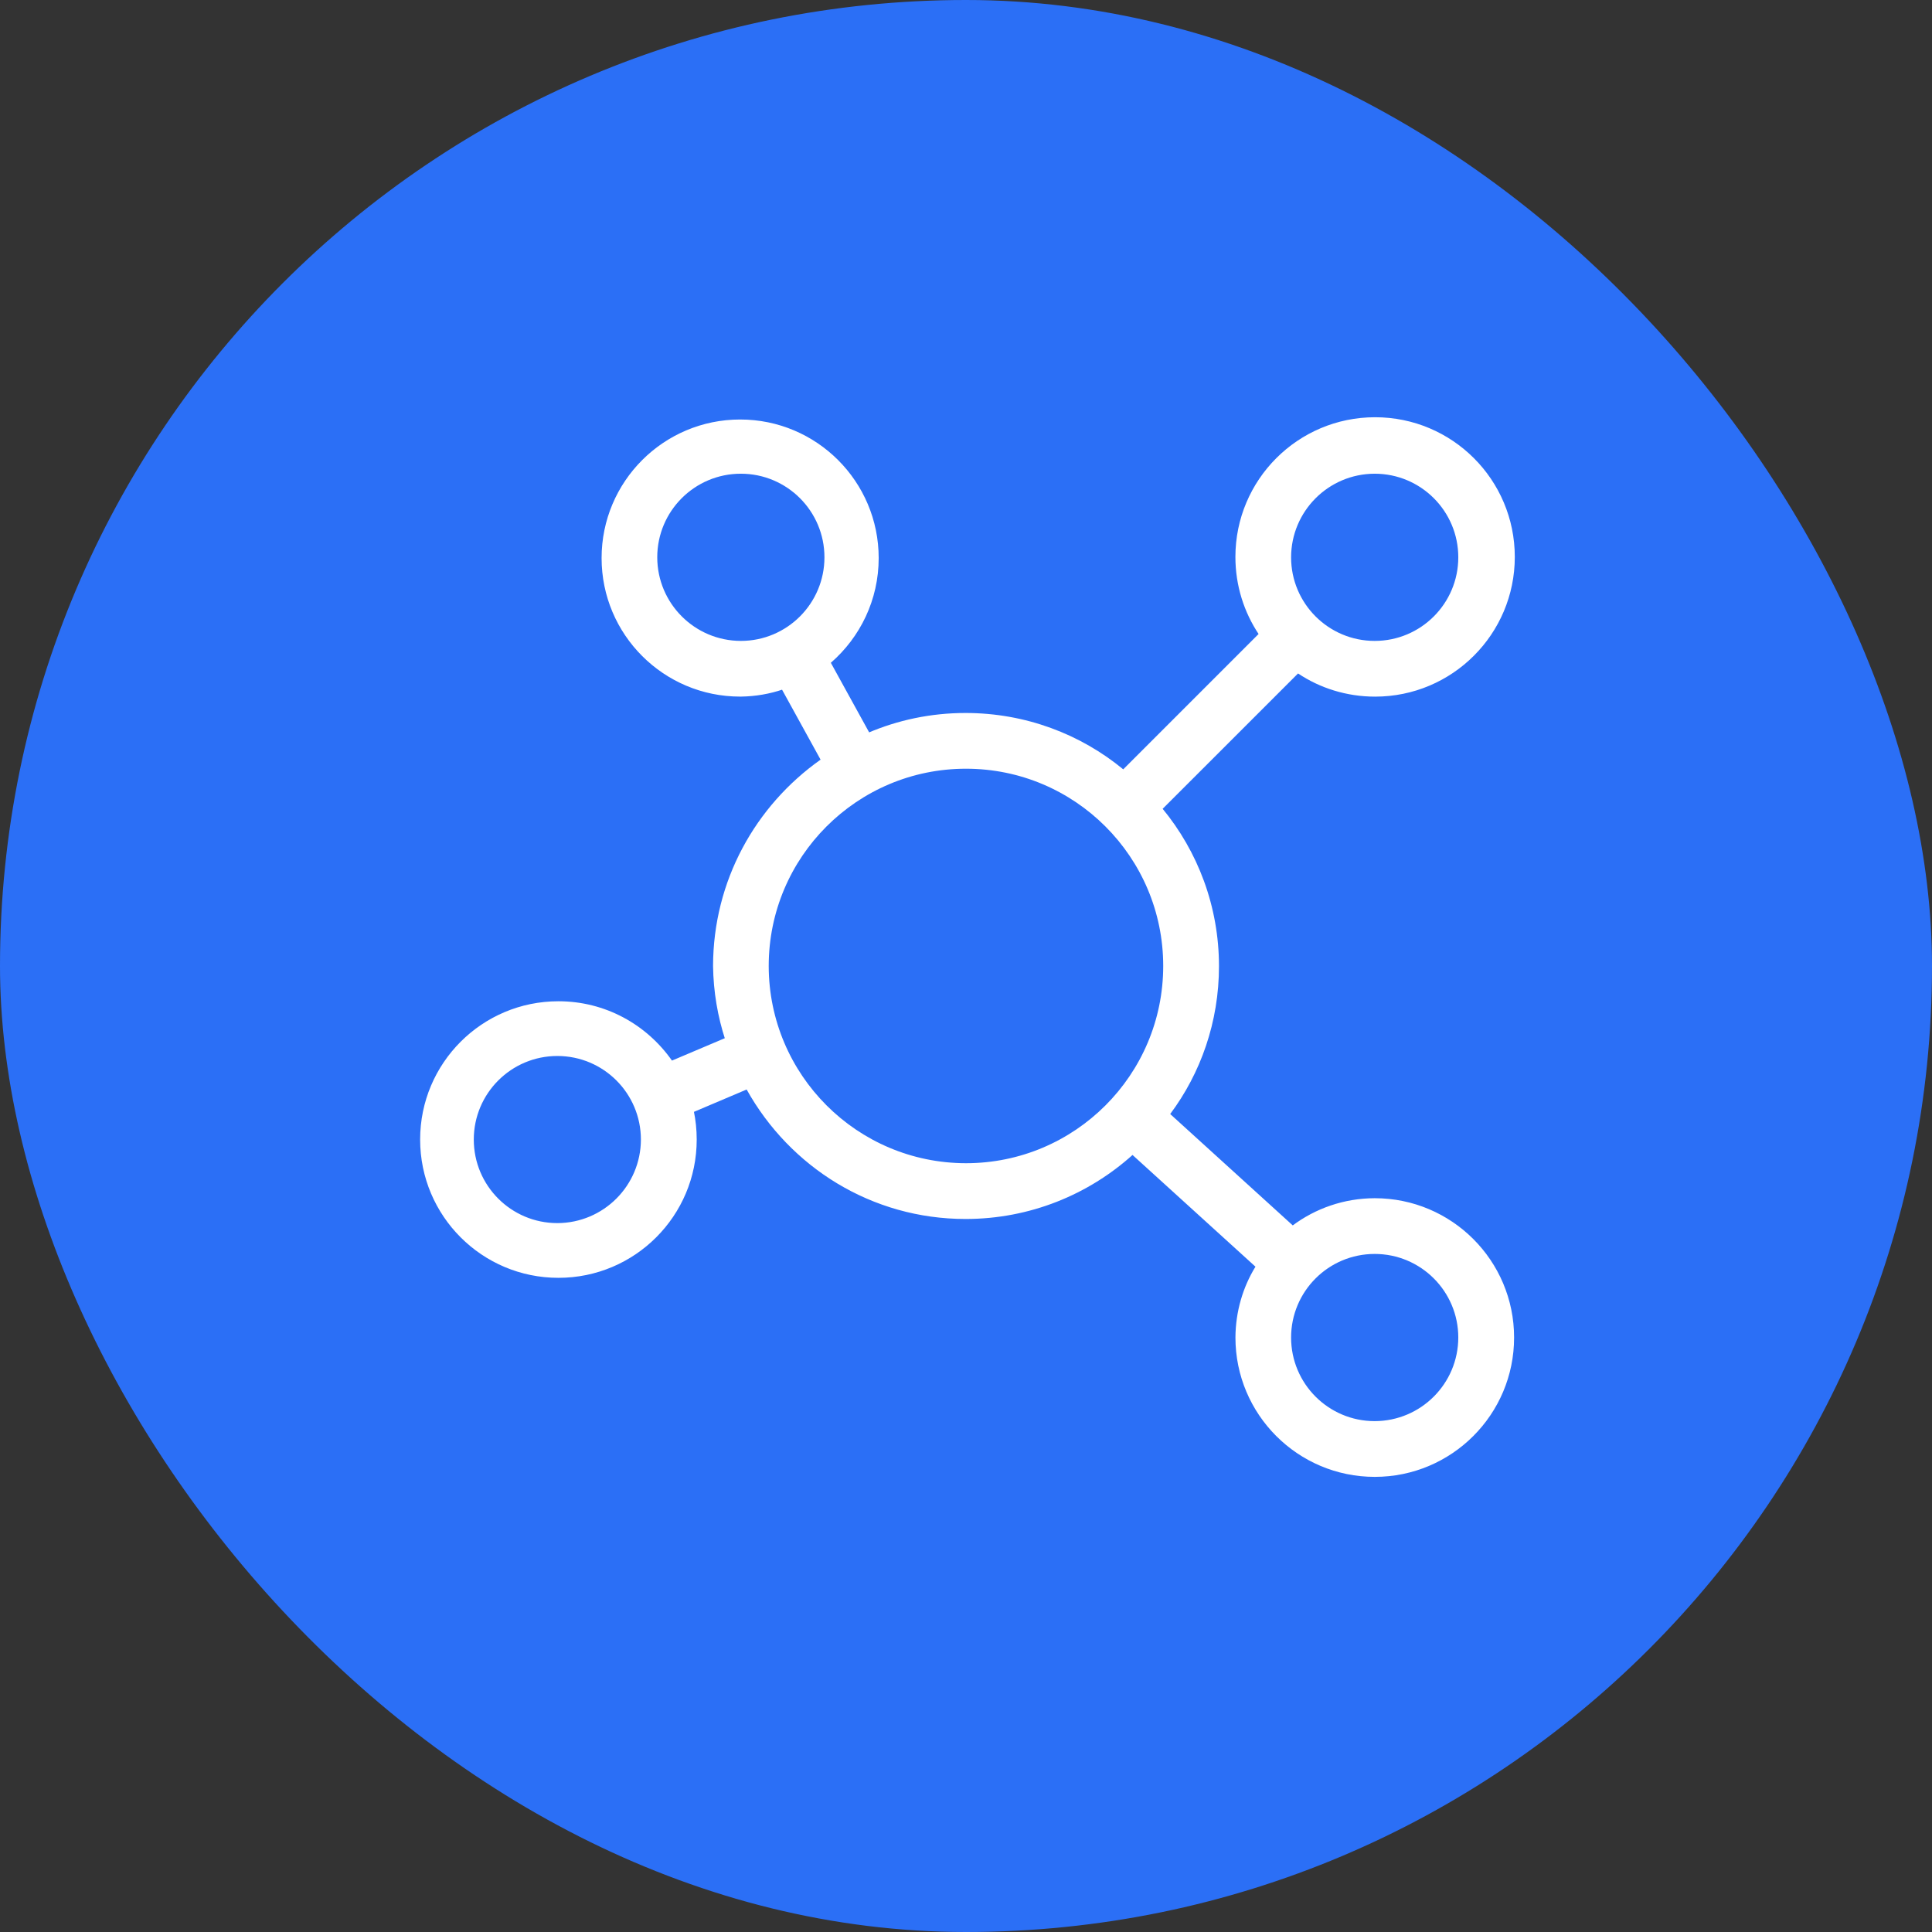 <svg width="52" height="52" viewBox="0 0 52 52" fill="none" xmlns="http://www.w3.org/2000/svg">
<rect x="0" y="0" width="52" height="52" fill="#333333" stroke="none"/>
<rect width="52" height="52" rx="26" fill="#2B6FF6"/>
<path d="M37 32.25C36.169 32.252 35.402 32.527 34.785 32.989L34.795 32.982L31.496 29.984C32.316 28.887 32.809 27.505 32.809 26.007C32.809 24.393 32.237 22.913 31.284 21.758L31.293 21.769L34.937 18.126C35.521 18.517 36.239 18.75 37.011 18.75C39.088 18.75 40.771 17.067 40.771 14.99C40.771 12.913 39.088 11.23 37.011 11.23C34.934 11.23 33.251 12.913 33.251 14.99C33.251 15.763 33.484 16.481 33.884 17.078L33.875 17.064L30.232 20.707C29.087 19.763 27.605 19.19 25.988 19.19C25.051 19.19 24.16 19.382 23.35 19.73L23.394 19.713L22.362 17.839C23.153 17.151 23.65 16.144 23.65 15.02C23.65 12.96 21.98 11.291 19.921 11.291C17.862 11.291 16.192 12.961 16.192 15.02C16.192 17.08 17.862 18.749 19.921 18.749C19.928 18.749 19.936 18.749 19.943 18.749C20.341 18.743 20.72 18.676 21.075 18.555L21.049 18.563L22.086 20.446C20.329 21.689 19.196 23.711 19.192 25.999V26C19.202 26.697 19.317 27.364 19.522 27.99L19.509 27.943L18.086 28.546C17.405 27.575 16.291 26.949 15.03 26.949C12.974 26.949 11.308 28.615 11.308 30.671C11.308 32.727 12.974 34.393 15.03 34.393C17.086 34.393 18.752 32.727 18.752 30.671C18.752 30.407 18.725 30.15 18.673 29.902L18.677 29.926L20.096 29.324C21.263 31.417 23.463 32.809 25.988 32.809C27.718 32.809 29.296 32.155 30.488 31.081L30.482 31.086L33.791 34.093C33.456 34.637 33.256 35.294 33.252 35.999C33.252 38.07 34.931 39.75 37.002 39.75C39.073 39.75 40.752 38.071 40.752 36C40.752 33.929 39.073 32.25 37.002 32.25H37ZM17.69 15C17.69 13.757 18.697 12.75 19.94 12.75C21.183 12.75 22.19 13.757 22.19 15C22.19 16.243 21.183 17.25 19.94 17.25C18.698 17.248 17.692 16.242 17.69 15ZM15 32.92C13.758 32.919 12.752 31.913 12.752 30.671C12.752 29.429 13.759 28.422 15.001 28.422C16.243 28.422 17.249 29.428 17.25 30.67C17.248 31.912 16.242 32.918 15 32.92ZM37 12.75C38.243 12.75 39.25 13.757 39.25 15C39.25 16.243 38.243 17.25 37 17.25C35.757 17.25 34.75 16.243 34.75 15C34.752 13.758 35.758 12.752 37 12.75ZM20.69 26C20.69 26 20.69 26 20.69 25.999C20.69 23.067 23.067 20.69 25.999 20.69C28.931 20.69 31.308 23.067 31.308 25.999C31.308 28.931 28.931 31.308 25.999 31.308C23.068 31.305 20.694 28.93 20.69 26ZM37 38.25C35.757 38.25 34.75 37.243 34.75 36C34.75 34.757 35.757 33.75 37 33.75C38.243 33.75 39.25 34.757 39.25 36C39.248 37.242 38.242 38.248 37 38.25Z" fill="white"/>
</svg>

